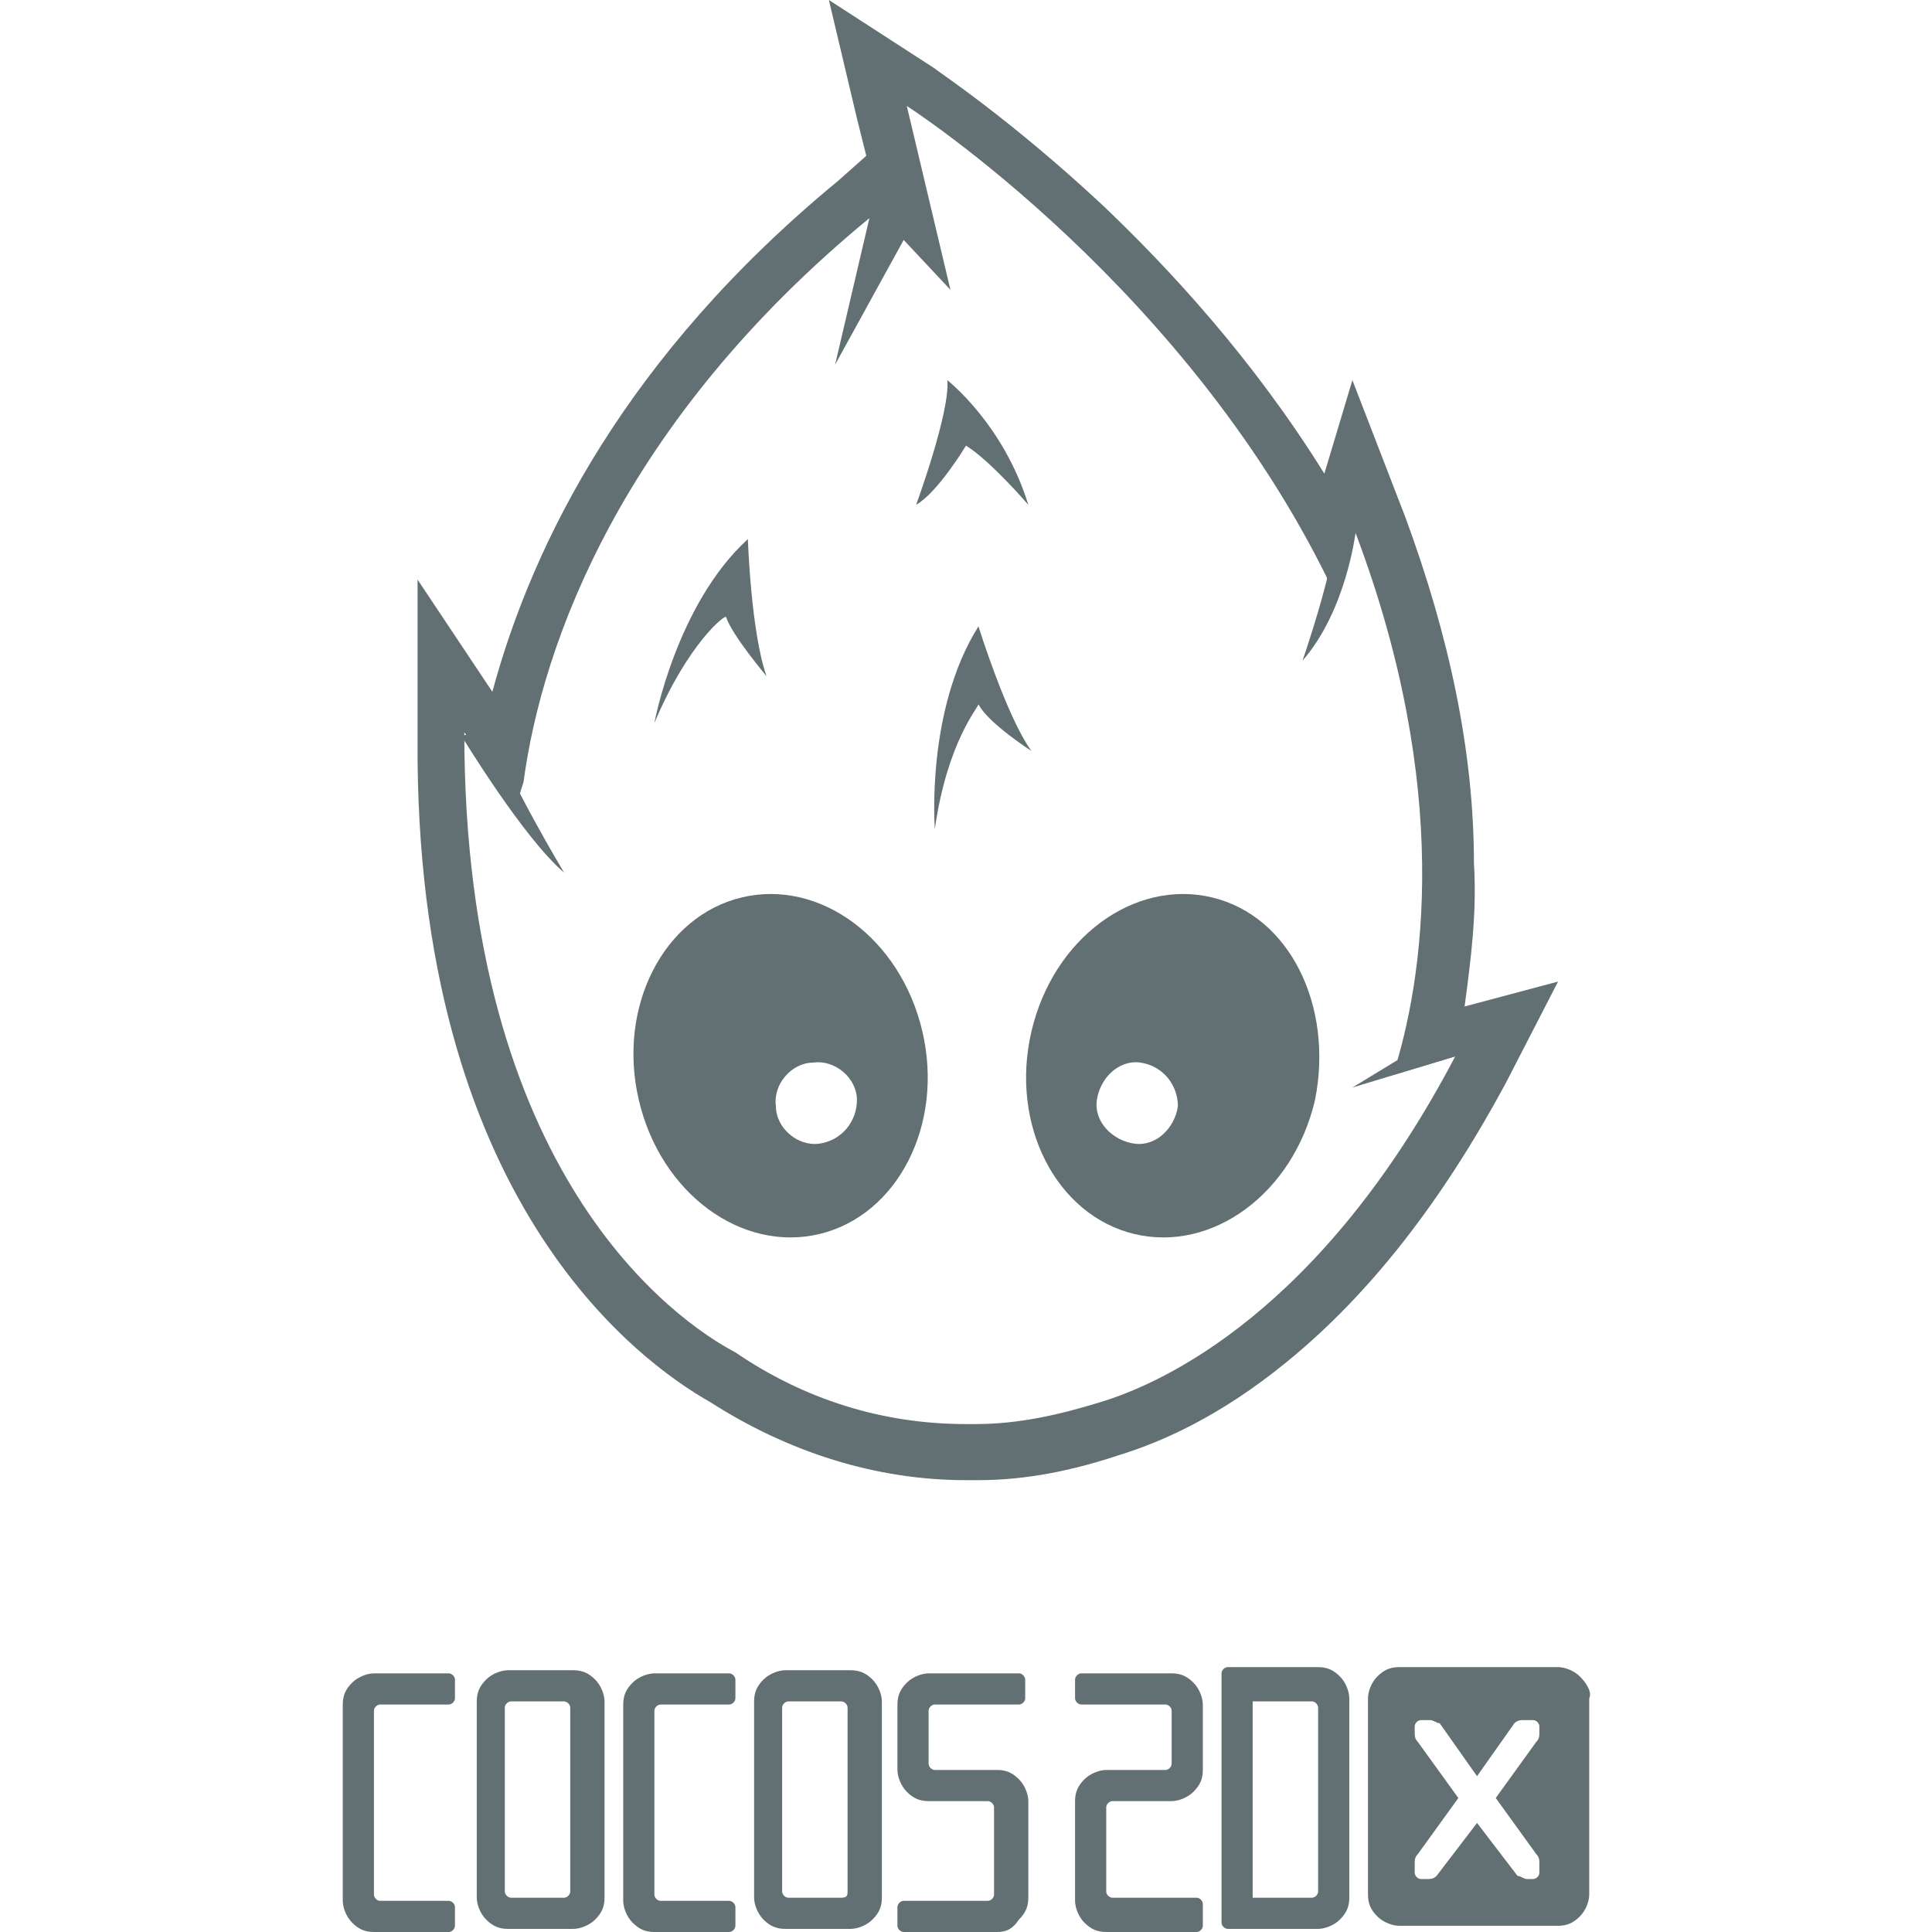 <svg id="レイヤー_1" xmlns="http://www.w3.org/2000/svg" viewBox="0 0 62 62"><style>.st0{fill:#626f73}.st1{fill:none}</style><path class="st0" d="M14.6 61.8c0 .1-.1.2-.2.2H12c-.3 0-.5-.1-.7-.3-.2-.2-.3-.5-.3-.7v-6.3c0-.3.1-.5.3-.7.2-.2.5-.3.7-.3h2.4c.1 0 .2.1.2.2v.6c0 .1-.1.2-.2.2h-2.2c-.1 0-.2.1-.2.2v5.9c0 .1.1.2.2.2h2.2c.1 0 .2.1.2.2v.6zm4.8-.9c0 .3-.1.5-.3.7-.2.2-.5.3-.7.3h-2.1c-.3 0-.5-.1-.7-.3-.2-.2-.3-.5-.3-.7v-6.3c0-.3.1-.5.3-.7.2-.2.5-.3.7-.3h2.1c.3 0 .5.1.7.3.2.2.3.5.3.7v6.3zm-1.1-.2v-5.9c0-.1-.1-.2-.2-.2h-1.7c-.1 0-.2.1-.2.2v5.9c0 .1.1.2.2.2h1.7c.1 0 .2-.1.2-.2zm5.3 1.1c0 .1-.1.2-.2.2H21c-.3 0-.5-.1-.7-.3-.2-.2-.3-.5-.3-.7v-6.3c0-.3.1-.5.3-.7.2-.2.5-.3.7-.3h2.4c.1 0 .2.1.2.2v.6c0 .1-.1.2-.2.2h-2.2c-.1 0-.2.1-.2.2v5.9c0 .1.1.2.2.2h2.2c.1 0 .2.1.2.2v.6zm4.7-.9c0 .3-.1.5-.3.7-.2.2-.5.3-.7.3h-2.1c-.3 0-.5-.1-.7-.3-.2-.2-.3-.5-.3-.7v-6.3c0-.3.1-.5.3-.7.2-.2.5-.3.7-.3h2.1c.3 0 .5.1.7.3.2.2.3.5.3.7v6.3zm-1.1-.2v-5.9c0-.1-.1-.2-.2-.2h-1.7c-.1 0-.2.1-.2.2v5.9c0 .1.1.2.2.2H27c.2 0 .2-.1.2-.2zm5.8.2c0 .3-.1.5-.3.7-.2.3-.4.4-.7.4h-3c-.1 0-.2-.1-.2-.2v-.6c0-.1.1-.2.2-.2h2.7c.1 0 .2-.1.2-.2V58c0-.1-.1-.2-.2-.2h-1.9c-.3 0-.5-.1-.7-.3-.2-.2-.3-.5-.3-.7v-2.1c0-.3.1-.5.3-.7.2-.2.5-.3.7-.3h2.9c.1 0 .2.1.2.2v.6c0 .1-.1.2-.2.2H30c-.1 0-.2.1-.2.2v1.7c0 .1.1.2.2.2h2c.3 0 .5.1.7.3.2.2.3.5.3.7v3.1zM38.6 61.8c0 .1-.1.2-.2.2h-2.9c-.3 0-.5-.1-.7-.3-.2-.2-.3-.5-.3-.7v-3.2c0-.3.1-.5.3-.7.2-.2.5-.3.7-.3h1.9c.1 0 .2-.1.2-.2v-1.7c0-.1-.1-.2-.2-.2h-2.7c-.1 0-.2-.1-.2-.2v-.6c0-.1.1-.2.2-.2h2.9c.3 0 .5.1.7.3.2.2.3.5.3.7v2.1c0 .3-.1.5-.3.7-.2.2-.5.3-.7.3h-1.9c-.1 0-.2.1-.2.2v2.7c0 .1.1.2.2.2h2.7c.1 0 .2.1.2.2v.7zm4.7-.9c0 .3-.1.5-.3.7-.2.2-.5.3-.7.3h-2.9c-.1 0-.2-.1-.2-.2v-8c0-.1.1-.2.2-.2h2.9c.3 0 .5.1.7.3.2.2.3.5.3.7v6.4zm-1-.2v-5.9c0-.1-.1-.2-.2-.2h-1.9v6.3h1.9c.1 0 .2-.1.2-.2zM50.7 53.8c-.2-.2-.5-.3-.7-.3h-5.1c-.3 0-.5.1-.7.3-.2.2-.3.5-.3.7v6.3c0 .3.1.5.3.7.2.2.5.3.7.3H50c.3 0 .5-.1.7-.3.2-.2.3-.5.3-.7v-6.3c.1-.2-.1-.5-.3-.7zm-1.3 1.8c0 .1 0 .2-.1.3L48 57.7l1.3 1.8c.1.1.1.2.1.3v.3c0 .1-.1.2-.2.2H49c-.1 0-.2-.1-.3-.1l-1.3-1.7-1.3 1.7c-.1.1-.2.1-.3.1h-.2c-.1 0-.2-.1-.2-.2v-.3c0-.1 0-.2.1-.3l1.3-1.8-1.3-1.8c-.1-.1-.1-.2-.1-.3v-.2c0-.1.1-.2.2-.2h.3c.1 0 .2.1.3.1l1.2 1.7 1.2-1.7c.1-.1.2-.1.3-.1h.3c.1 0 .2.1.2.2v.2z"/><path class="st1" d="M30.9 46.6c-2.7 0-5.5-.8-7.8-2.4-2.2-1.2-9.1-6.1-9-20.6V21l1.4 2.1.6.9c1-4.8 3.8-11.5 11.3-17.7l1.3-1.1-.4-1.7-.5-1.9 1.7 1c.4.2 8.4 5.4 13.2 14.3l.1-.2.7-2.3.8 2.2c2.8 7.4 2.3 13.2 1.6 16.6l.7-.2 1.8-.5-.8 1.6c-4.4 8.5-9.8 10.9-11.9 11.5-1.4.5-2.8.7-4.2.8-.4.2-.5.2-.6.2zM28.8 6.4l.2.1-.1-.3-.1.2z"/><path class="st0" d="M29.1 3.4s9.2 5.9 13.8 15.8l.6-2.1c3.1 8.2 2.2 14.3 1.2 17.4l2-.6c-4.3 8.2-9.4 10.5-11.4 11.1-1.3.4-2.6.7-4 .7H31c-2.7 0-5.2-.8-7.4-2.3-1.9-1-8.7-5.7-8.7-19.9l1.7 2.5c0-.3.1-.6.2-.9.6-4.5 3.2-11.6 11.1-18.1l-1.1 4.7 2.2-4 1.5 1.6-1.4-5.9M26.6 0l.9 3.8.3 1.2-.9.8c-6.8 5.6-9.8 11.6-11.1 16.4l-2.4-3.6v5.1c-.1 14.8 7.1 20 9.4 21.3 2.5 1.6 5.3 2.5 8.2 2.5h.4c1.5 0 3-.3 4.5-.8 1.3-.4 3.2-1.2 5.4-3 2.7-2.2 5-5.2 7-8.9l1.7-3.3-3 .8c.2-1.5.4-3 .3-4.6 0-3.6-.8-7.3-2.2-11.1l-1.7-4.4-.9 3c-2.3-3.7-5-6.6-7.1-8.6-3-2.8-5.3-4.3-5.4-4.4L26.6 0z"/><path class="st0" d="M21 23.2s.7-3.8 3-5.9c0 0 .1 3 .6 4.4 0 0-1.1-1.3-1.3-1.9 0-.1-1.2.8-2.3 3.4zm8.4-7s1.1-3 1-4c0 0 1.8 1.4 2.6 4 0 0-1.2-1.4-2-1.9 0 0-.9 1.5-1.6 1.9zm.2 16.9c-.7-3-3.3-4.9-5.8-4.3-2.5.6-4 3.5-3.3 6.5.7 3 3.3 4.9 5.8 4.3 2.5-.6 4-3.5 3.3-6.5zm-3.3 3.6c-.7.1-1.4-.5-1.4-1.2-.1-.7.5-1.4 1.2-1.4.7-.1 1.4.5 1.4 1.2s-.5 1.3-1.2 1.4zm12.6-7.9c-2.5-.6-5.1 1.3-5.8 4.3-.7 3 .8 5.9 3.3 6.5 2.5.6 5.1-1.3 5.8-4.3.6-3-.8-5.9-3.3-6.5zm-1.1 6.7c-.1.7-.7 1.3-1.4 1.2-.7-.1-1.3-.7-1.2-1.4.1-.7.7-1.3 1.4-1.2.7.1 1.2.7 1.2 1.4zM30 26.6s-.3-3.8 1.4-6.5c0 0 .9 2.9 1.7 4 0 0-1.4-.9-1.7-1.5 0 .1-1 1.2-1.4 4zm-15.2-3s2 3.3 3.3 4.4c0 0-1.8-3-2.3-4.5l-1 .1zM43.5 17.1s-.3 2.5-1.7 4.1c0 0 1-2.9 1-3.9l.7-.2zm3.2 16.8l-3.3 1 2.3-1.4z"/></svg>